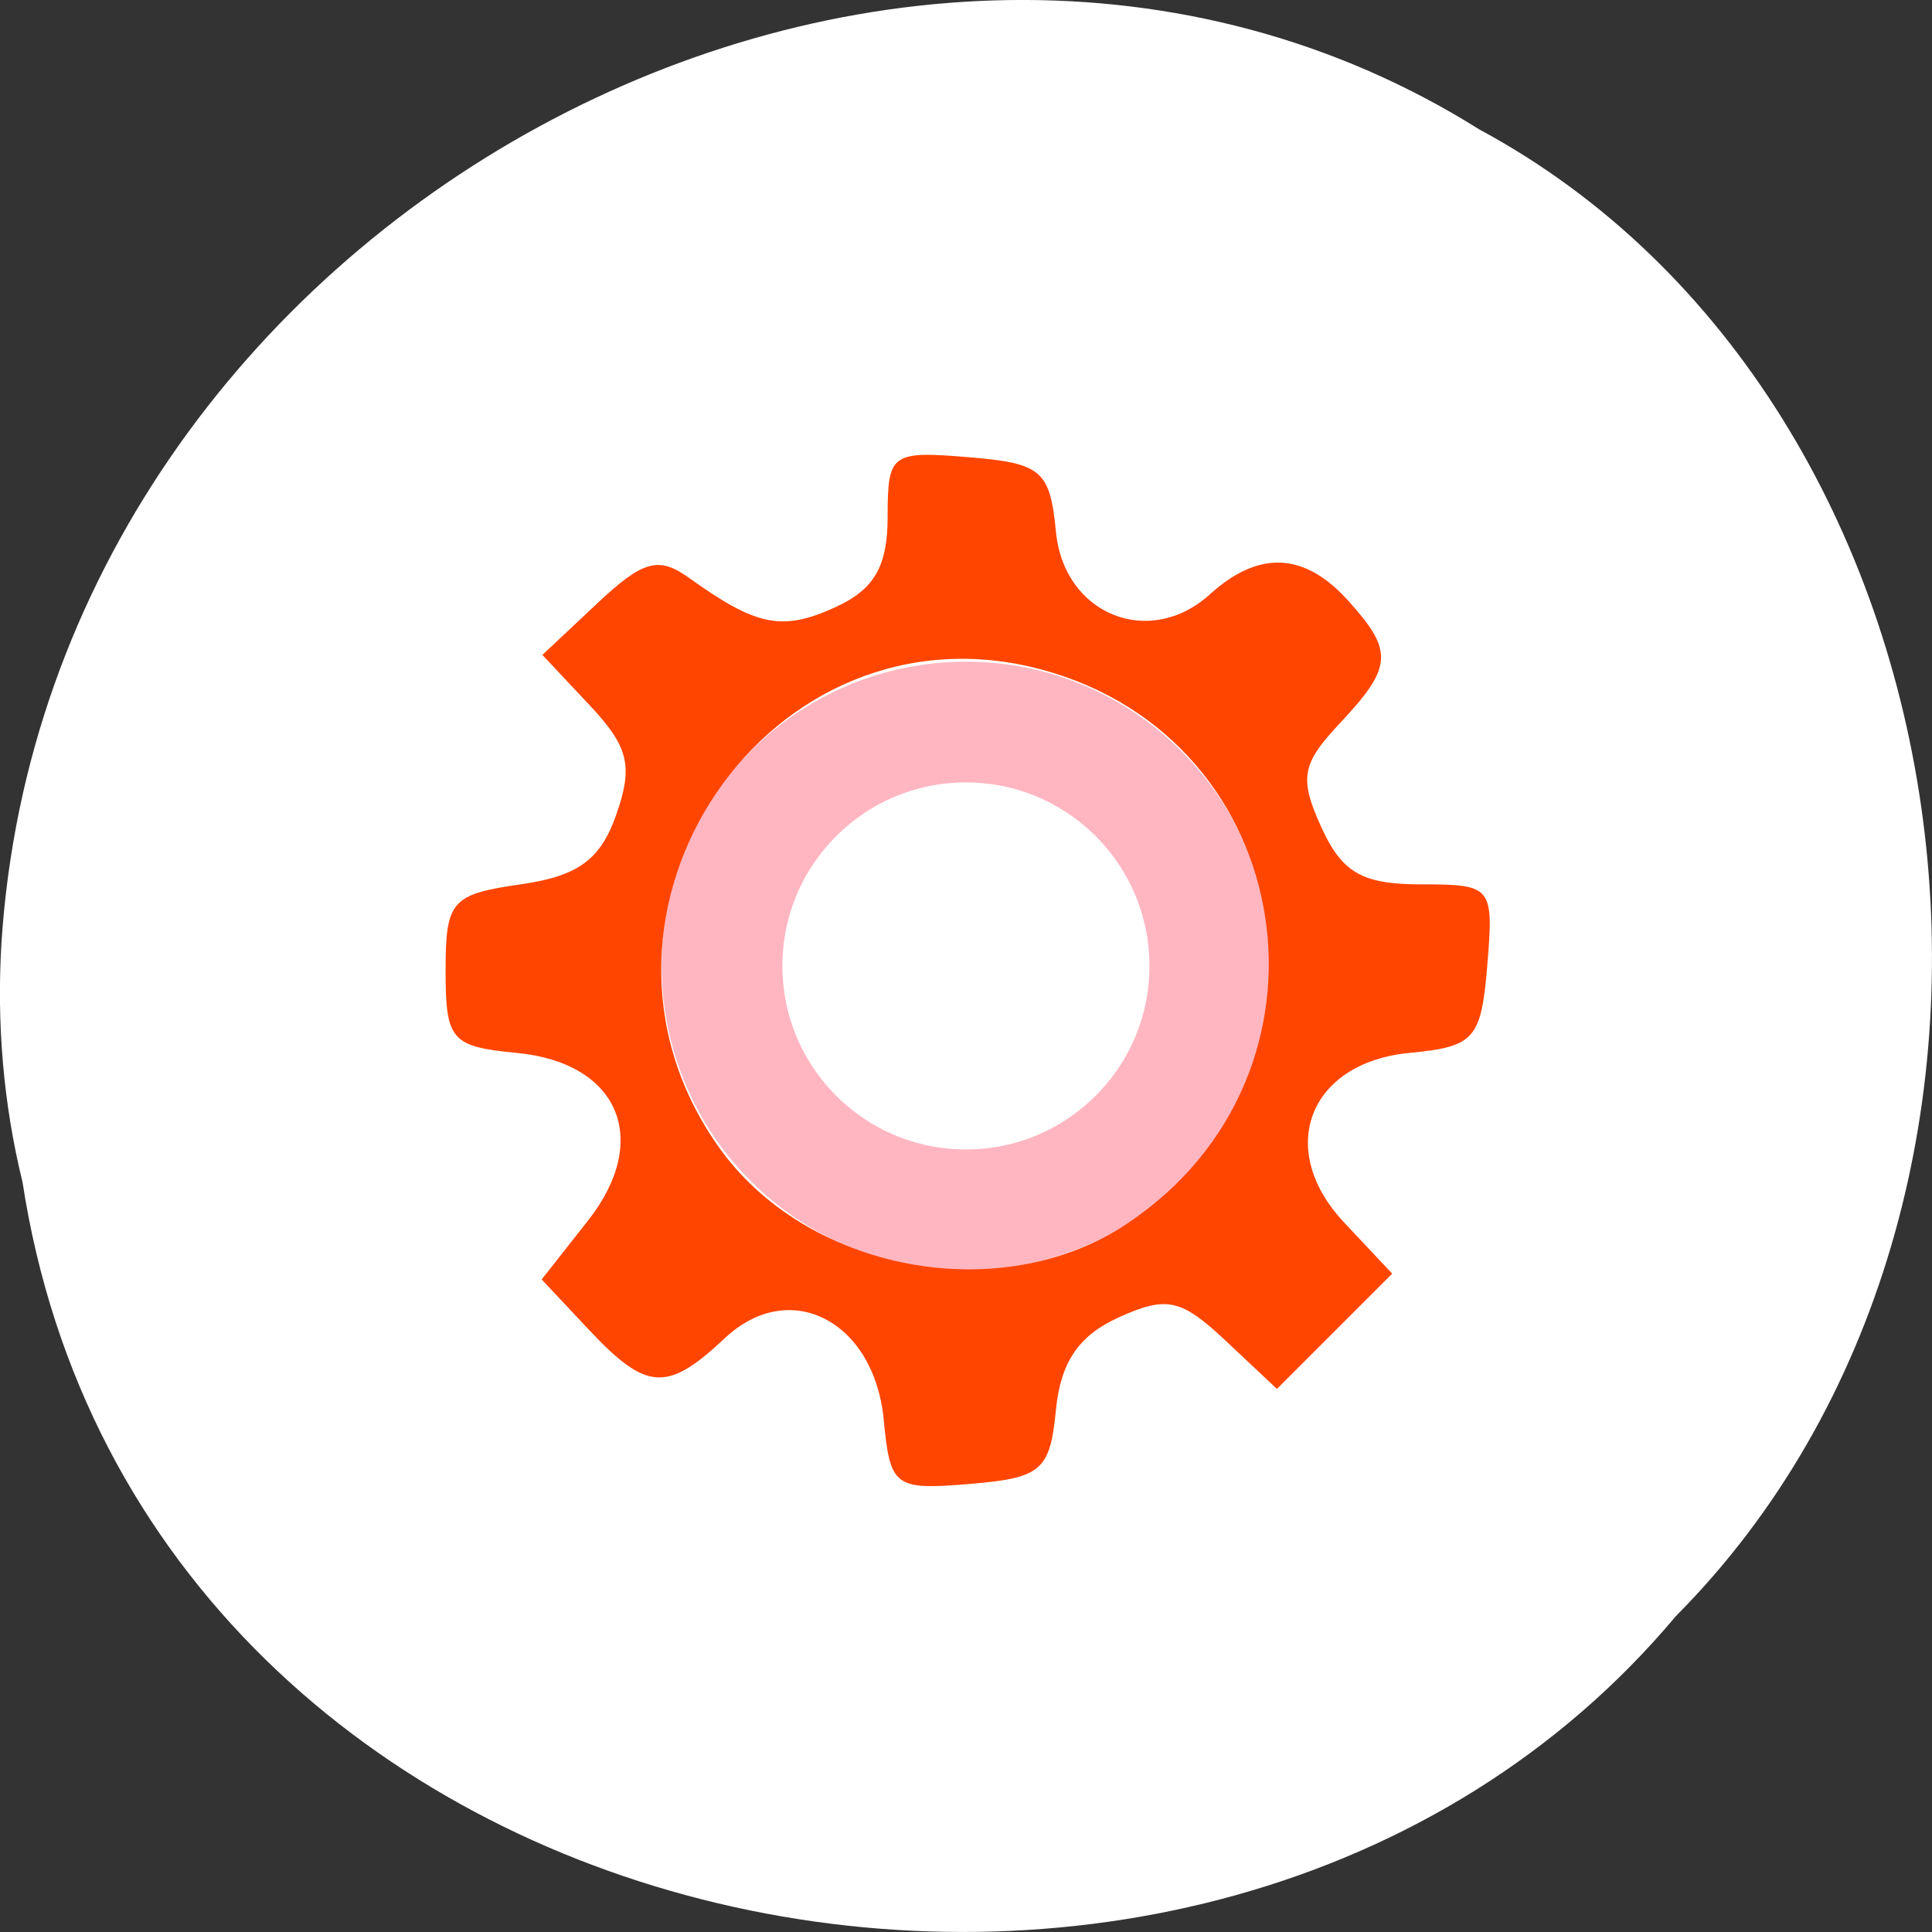 <svg xmlns="http://www.w3.org/2000/svg" viewBox="0 0 256 256"><rect x="0" y="0" width="256" height="256" fill="#333333" stroke="none"/><g transform="translate(0 -796.36)" style="fill:#fff;color:#000"><path d="m 2.967 952.88 c 15.875 104.05 156.87 131.89 219.1 57.62 54.798 -55.17 41.16 -160.78 -26.05 -196.99 -77.21 -48.44 -189.69 11.446 -195.83 107.88 c -0.632 10.565 0.26 21.245 2.771 31.493 z"/><path d="m 121.13 853.89 c -3.273 0 -5.908 2.635 -5.908 5.908 v 13.987 c -4.972 1.253 -9.668 3.222 -13.957 5.788 l -9.887 -9.887 c -2.315 -2.315 -6.04 -2.315 -8.35 0 l -9.706 9.706 c -2.315 2.315 -2.315 6.04 0 8.35 l 9.887 9.887 c -2.566 4.288 -4.534 8.985 -5.788 13.957 h -13.987 c -3.273 0 -5.908 2.635 -5.908 5.908 v 13.746 c 0 3.273 2.635 5.908 5.908 5.908 h 13.987 c 1.253 4.972 3.222 9.668 5.788 13.957 l -9.887 9.887 c -2.315 2.315 -2.315 6.04 0 8.35 l 9.706 9.706 c 2.315 2.315 6.04 2.315 8.35 0 l 9.887 -9.887 c 4.288 2.566 8.985 4.534 13.957 5.788 v 13.987 c 0 3.273 2.635 5.908 5.908 5.908 h 13.746 c 3.273 0 5.908 -2.635 5.908 -5.908 v -13.987 c 4.972 -1.253 9.668 -3.222 13.957 -5.788 l 9.887 9.887 c 2.315 2.315 6.04 2.315 8.35 0 l 9.706 -9.706 c 2.315 -2.315 2.315 -6.04 0 -8.35 l -9.887 -9.887 c 2.566 -4.288 4.534 -8.985 5.788 -13.957 h 13.987 c 3.273 0 5.908 -2.635 5.908 -5.908 v -13.746 c 0 -3.273 -2.635 -5.908 -5.908 -5.908 h -13.987 c -1.253 -4.972 -3.222 -9.668 -5.788 -13.957 l 9.887 -9.887 c 2.315 -2.315 2.315 -6.04 0 -8.35 l -9.706 -9.706 c -2.315 -2.315 -6.04 -2.315 -8.35 0 l -9.887 9.887 c -4.288 -2.566 -8.985 -4.534 -13.957 -5.788 v -13.987 c 0 -3.273 -2.635 -5.908 -5.908 -5.908 h -13.746 z m 6.873 46.39 c 13.308 0 24.09 10.777 24.09 24.09 0 13.308 -10.777 24.09 -24.09 24.09 -13.308 0 -24.09 -10.777 -24.09 -24.09 0 -13.308 10.777 -24.09 24.09 -24.09 z"/><path transform="matrix(0.909 0 0 0.909 11.639 808)" d="m 163.55 128 c 0 19.634 -15.917 35.551 -35.551 35.551 -19.634 0 -35.551 -15.917 -35.551 -35.551 0 -19.634 15.917 -35.551 35.551 -35.551 19.634 0 35.551 15.917 35.551 35.551 z" style="stroke:#ffb6c1;stroke-width:17.6"/></g><path d="m 117.1 188.12 c -1.269 -13.12 -12.462 -18.875 -21.04 -10.819 -7.671 7.206 -10.368 7.04 -18.01 -1.086 l -6.274 -6.679 l 6.143 -7.809 c 8.424 -10.71 4.088 -20.913 -9.441 -22.21 -8.705 -0.836 -9.435 -1.68 -9.435 -10.906 0 -9.238 0.757 -10.11 9.939 -11.429 7.625 -1.096 10.577 -3.248 12.68 -9.244 2.256 -6.434 1.633 -8.995 -3.526 -14.487 l -6.267 -6.671 l 7.287 -6.846 c 6.06 -5.689 8.111 -6.256 12.159 -3.352 8.932 6.406 12.327 7.09 19.34 3.894 5.184 -2.362 6.961 -5.419 6.961 -11.977 0 -8.428 0.459 -8.767 10.714 -7.918 9.709 0.804 10.796 1.733 11.59 9.903 1.063 10.948 12.372 15.53 20.4 8.265 6.467 -5.853 12.5 -5.589 18.282 0.8 6.099 6.74 5.959 8.811 -1.107 16.333 -5.03 5.359 -5.364 7.248 -2.399 13.756 2.734 6 5.425 7.544 13.151 7.544 9.478 0 9.692 0.26 8.827 10.714 -0.813 9.819 -1.675 10.79 -10.316 11.62 -13.341 1.282 -17.771 12.766 -8.664 22.46 l 6.379 6.79 l -7.636 7.636 l -7.636 7.636 l -6.82 -6.407 c -5.907 -5.549 -7.81 -5.956 -14.212 -3.039 -5.258 2.396 -7.642 5.936 -8.258 12.264 -0.779 8 -1.926 8.985 -11.388 9.772 -10.01 0.833 -10.565 0.422 -11.429 -8.506 z m 32.24 -25.978 c 29.706 -19.786 22.859 -64.22 -11.314 -73.42 -36.03 -9.701 -64.52 32.15 -42.938 63.06 c 11.638 16.666 37.4 21.587 54.25 10.363 z" style="fill:#ff4500"/></svg>